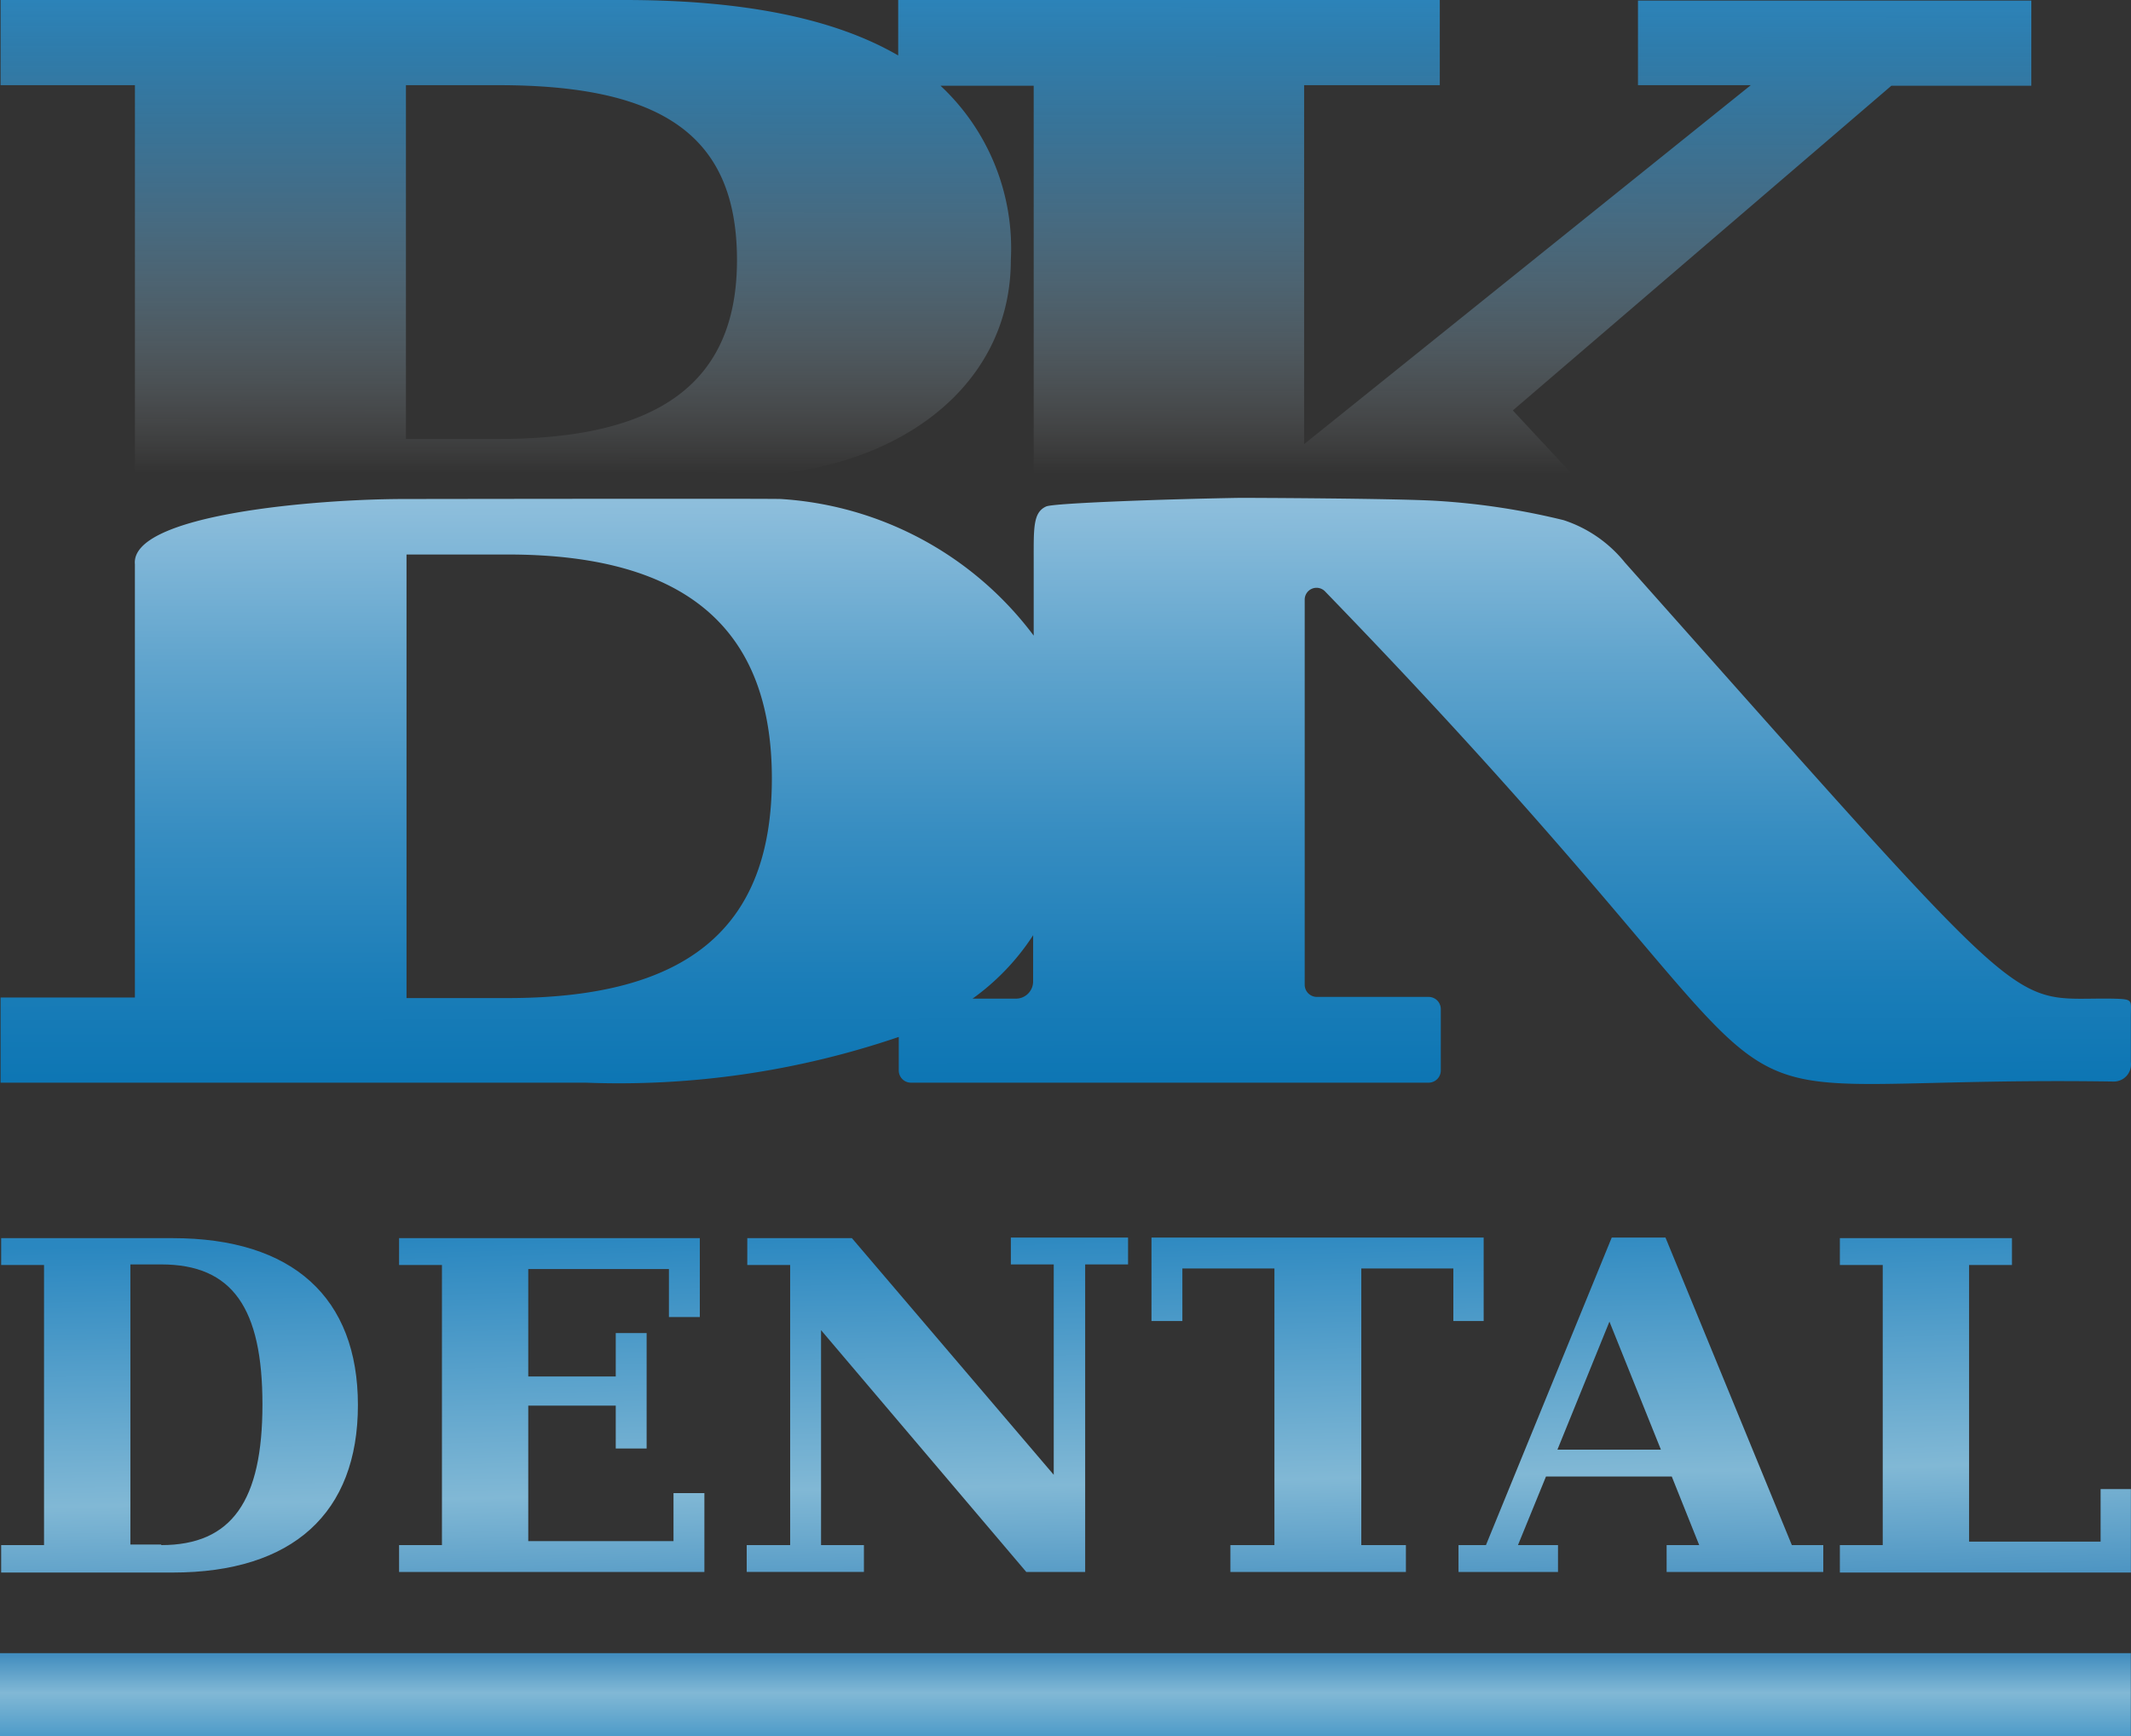 <svg xmlns="http://www.w3.org/2000/svg" xmlns:xlink="http://www.w3.org/1999/xlink" width="69.888" height="56.946" viewBox="0 0 69.888 56.946">
  <rect x="0" y="0" width="69.888" height="56.946" fill="#333333" stroke="none"/>
  <defs>
    <linearGradient id="linear-gradient" x1="0.482" y1="-0.182" x2="0.52" y2="1.671" gradientUnits="objectBoundingBox">
      <stop offset="0.109" stop-color="#2a87c0"/>
      <stop offset="0.528" stop-color="#81b8d5"/>
      <stop offset="0.927" stop-color="#0e6aac"/>
    </linearGradient>
    <linearGradient id="linear-gradient-2" x1="0.475" y1="-0.207" x2="0.52" y2="1.649" xlink:href="#linear-gradient"/>
    <linearGradient id="linear-gradient-3" x1="0.487" y1="-0.231" x2="0.523" y2="1.622" xlink:href="#linear-gradient"/>
    <linearGradient id="linear-gradient-4" x1="0.49" y1="-0.257" x2="0.532" y2="1.597" xlink:href="#linear-gradient"/>
    <linearGradient id="linear-gradient-5" x1="0.475" y1="-0.278" x2="0.513" y2="1.576" xlink:href="#linear-gradient"/>
    <linearGradient id="linear-gradient-6" x1="0.47" y1="-0.302" x2="0.517" y2="1.551" xlink:href="#linear-gradient"/>
    <linearGradient id="linear-gradient-7" x1="0.498" y1="1.012" x2="0.5" y2="-0.063" gradientUnits="objectBoundingBox">
      <stop offset="0.011" stop-color="#fff" stop-opacity="0"/>
      <stop offset="0.084" stop-color="#deecf5" stop-opacity="0.075"/>
      <stop offset="0.203" stop-color="#afd2e7" stop-opacity="0.196"/>
      <stop offset="0.325" stop-color="#86bbdb" stop-opacity="0.318"/>
      <stop offset="0.449" stop-color="#65a8d1" stop-opacity="0.443"/>
      <stop offset="0.576" stop-color="#4b99ca" stop-opacity="0.573"/>
      <stop offset="0.707" stop-color="#388fc4" stop-opacity="0.706"/>
      <stop offset="0.844" stop-color="#2e89c1" stop-opacity="0.847"/>
      <stop offset="0.996" stop-color="#2a87c0"/>
      <stop offset="1" stop-color="#0e6aac"/>
    </linearGradient>
    <linearGradient id="linear-gradient-8" x1="0.501" y1="1.602" x2="0.499" y2="-0.524" xlink:href="#linear-gradient"/>
    <linearGradient id="linear-gradient-9" x1="0.492" y1="-0.655" x2="0.501" y2="1.154" gradientUnits="objectBoundingBox">
      <stop offset="0.095" stop-color="#fff"/>
      <stop offset="0.194" stop-color="#d3e6f1"/>
      <stop offset="0.349" stop-color="#94c2de"/>
      <stop offset="0.497" stop-color="#60a4cd"/>
      <stop offset="0.635" stop-color="#378dc1"/>
      <stop offset="0.759" stop-color="#1a7db8"/>
      <stop offset="0.867" stop-color="#0873b2"/>
      <stop offset="0.945" stop-color="#026fb0"/>
      <stop offset="0.998" stop-color="#056eb1"/>
      <stop offset="1" stop-color="#056eb1"/>
    </linearGradient>
  </defs>
  <g id="BK_DENTAL_logo_-_ORIGINAL_SIGN_-VECTOR_3" data-name="BK DENTAL logo - ORIGINAL SIGN -VECTOR 3" transform="translate(-46.2 -389.8)">
    <g id="Group_195" data-name="Group 195" transform="translate(46.238 430.395)">
      <path id="Path_82" data-name="Path 82" d="M46.4,616.469h1.406v-9.188H46.4V606.4h5.625c3.938,0,6.075,1.95,6.075,5.475,0,3.544-2.138,5.494-6.075,5.494H46.4Zm5.25,0c2.325,0,3.319-1.463,3.319-4.613s-.975-4.594-3.319-4.594H50.638v9.188H51.65Z" transform="translate(-46.4 -606.381)" fill="url(#linear-gradient)"/>
      <path id="Path_83" data-name="Path 83" d="M116,616.469h1.406v-9.188H116V606.4h9.863v2.588H124.85v-1.575h-4.613v3.525h2.869v-1.425h1.013V613.3h-1.013v-1.406h-2.869v4.444H125v-1.575h1.013v2.588H116Z" transform="translate(-102.95 -606.381)" fill="url(#linear-gradient-2)"/>
      <path id="Path_84" data-name="Path 84" d="M176.819,616.388h1.406V607.2h-1.406v-.881h3.431l6.619,7.763v-6.9h-1.406V606.3h3.844v.881H187.9v10.088h-1.931l-6.731-7.932v7.05h1.406v.881H176.8v-.881Z" transform="translate(-152.349 -606.3)" fill="url(#linear-gradient-3)"/>
      <path id="Path_85" data-name="Path 85" d="M250.169,616.388h1.463v-9.075h-3.019v1.725H247.6V606.3h10.894v2.738H257.5v-1.725h-3.019v9.075h1.463v.881h-5.756v-.881Z" transform="translate(-209.874 -606.3)" fill="url(#linear-gradient-4)"/>
      <path id="Path_86" data-name="Path 86" d="M301.3,616.388h.9l4.125-10.088h1.763l4.144,10.088h1.031v.881h-5.138v-.881h1.069l-.9-2.25h-4.125l-.919,2.25h1.313v.881H301.3Zm6.638-3.131-1.688-4.2-1.706,4.2Z" transform="translate(-253.505 -606.3)" fill="url(#linear-gradient-5)"/>
      <path id="Path_87" data-name="Path 87" d="M368,616.469h1.406v-9.188H368V606.4h5.644v.881h-1.406v9.075h4.313v-1.725h.994v2.738H368Z" transform="translate(-307.698 -606.381)" fill="url(#linear-gradient-6)"/>
    </g>
    <path id="Path_88" data-name="Path 88" d="M100,389.8v2.794H103.7L89.051,404.369V392.594H93.5V389.8H75.738v1.819c-2.1-1.219-5.081-1.819-8.982-1.819H46.3v2.794h4.406v12.75l21.226-.019h.037c4.294-.525,7.463-3.15,7.463-6.994a7.3,7.3,0,0,0-2.306-5.719h3.056v12.732H97.827c-.619-.675-1.256-1.35-1.931-2.081l12.413-10.65H112.9v-2.794H100Zm-37.37,14.4H59.594V392.594h3.038c5.363,0,7.819,1.65,7.819,5.738C70.451,402.344,67.9,404.2,62.632,404.2Z" transform="translate(-0.081)" fill="url(#linear-gradient-7)"/>
    <rect id="Rectangle_209" data-name="Rectangle 209" width="69.883" height="2.719" transform="translate(46.2 444.027)" fill="url(#linear-gradient-8)"/>
    <path id="Path_89" data-name="Path 89" d="M115.583,493.326c-3.563-.056-2.269,1.144-16.013-14.307a4.287,4.287,0,0,0-2.006-1.388,23.279,23.279,0,0,0-4.238-.638c-1.388-.075-5.85-.094-6.375-.094-2.344.038-6.094.169-6.356.281-.431.188-.413.694-.413,1.725v2.513a11.23,11.23,0,0,0-8.288-4.481c-.188-.019-12.488,0-12.357,0-2.888,0-8.982.506-8.832,2.138v14.213H46.3v2.794H65.482a28.467,28.467,0,0,0,10.275-1.5v1.106a.4.4,0,0,0,.394.394H93.139a.4.4,0,0,0,.394-.394v-2.025a.4.4,0,0,0-.394-.394H89.464a.4.4,0,0,1-.394-.394V480.238a.388.388,0,0,1,.675-.262c18.544,19.144,9.6,15.825,25.857,16.069a.564.564,0,0,0,.563-.638v-1.5C116.165,493.363,116.258,493.344,115.583,493.326Zm-52.652-.019H59.613v-14.55h3.319c5.831,0,8.663,2.419,8.663,7.35S68.8,493.307,62.932,493.307Zm17.232-.544a.564.564,0,0,1-.563.563H78.176a7.732,7.732,0,0,0,1.988-2.081Z" transform="translate(-0.081 -70.768)" fill="url(#linear-gradient-9)"/>
  </g>
</svg>

